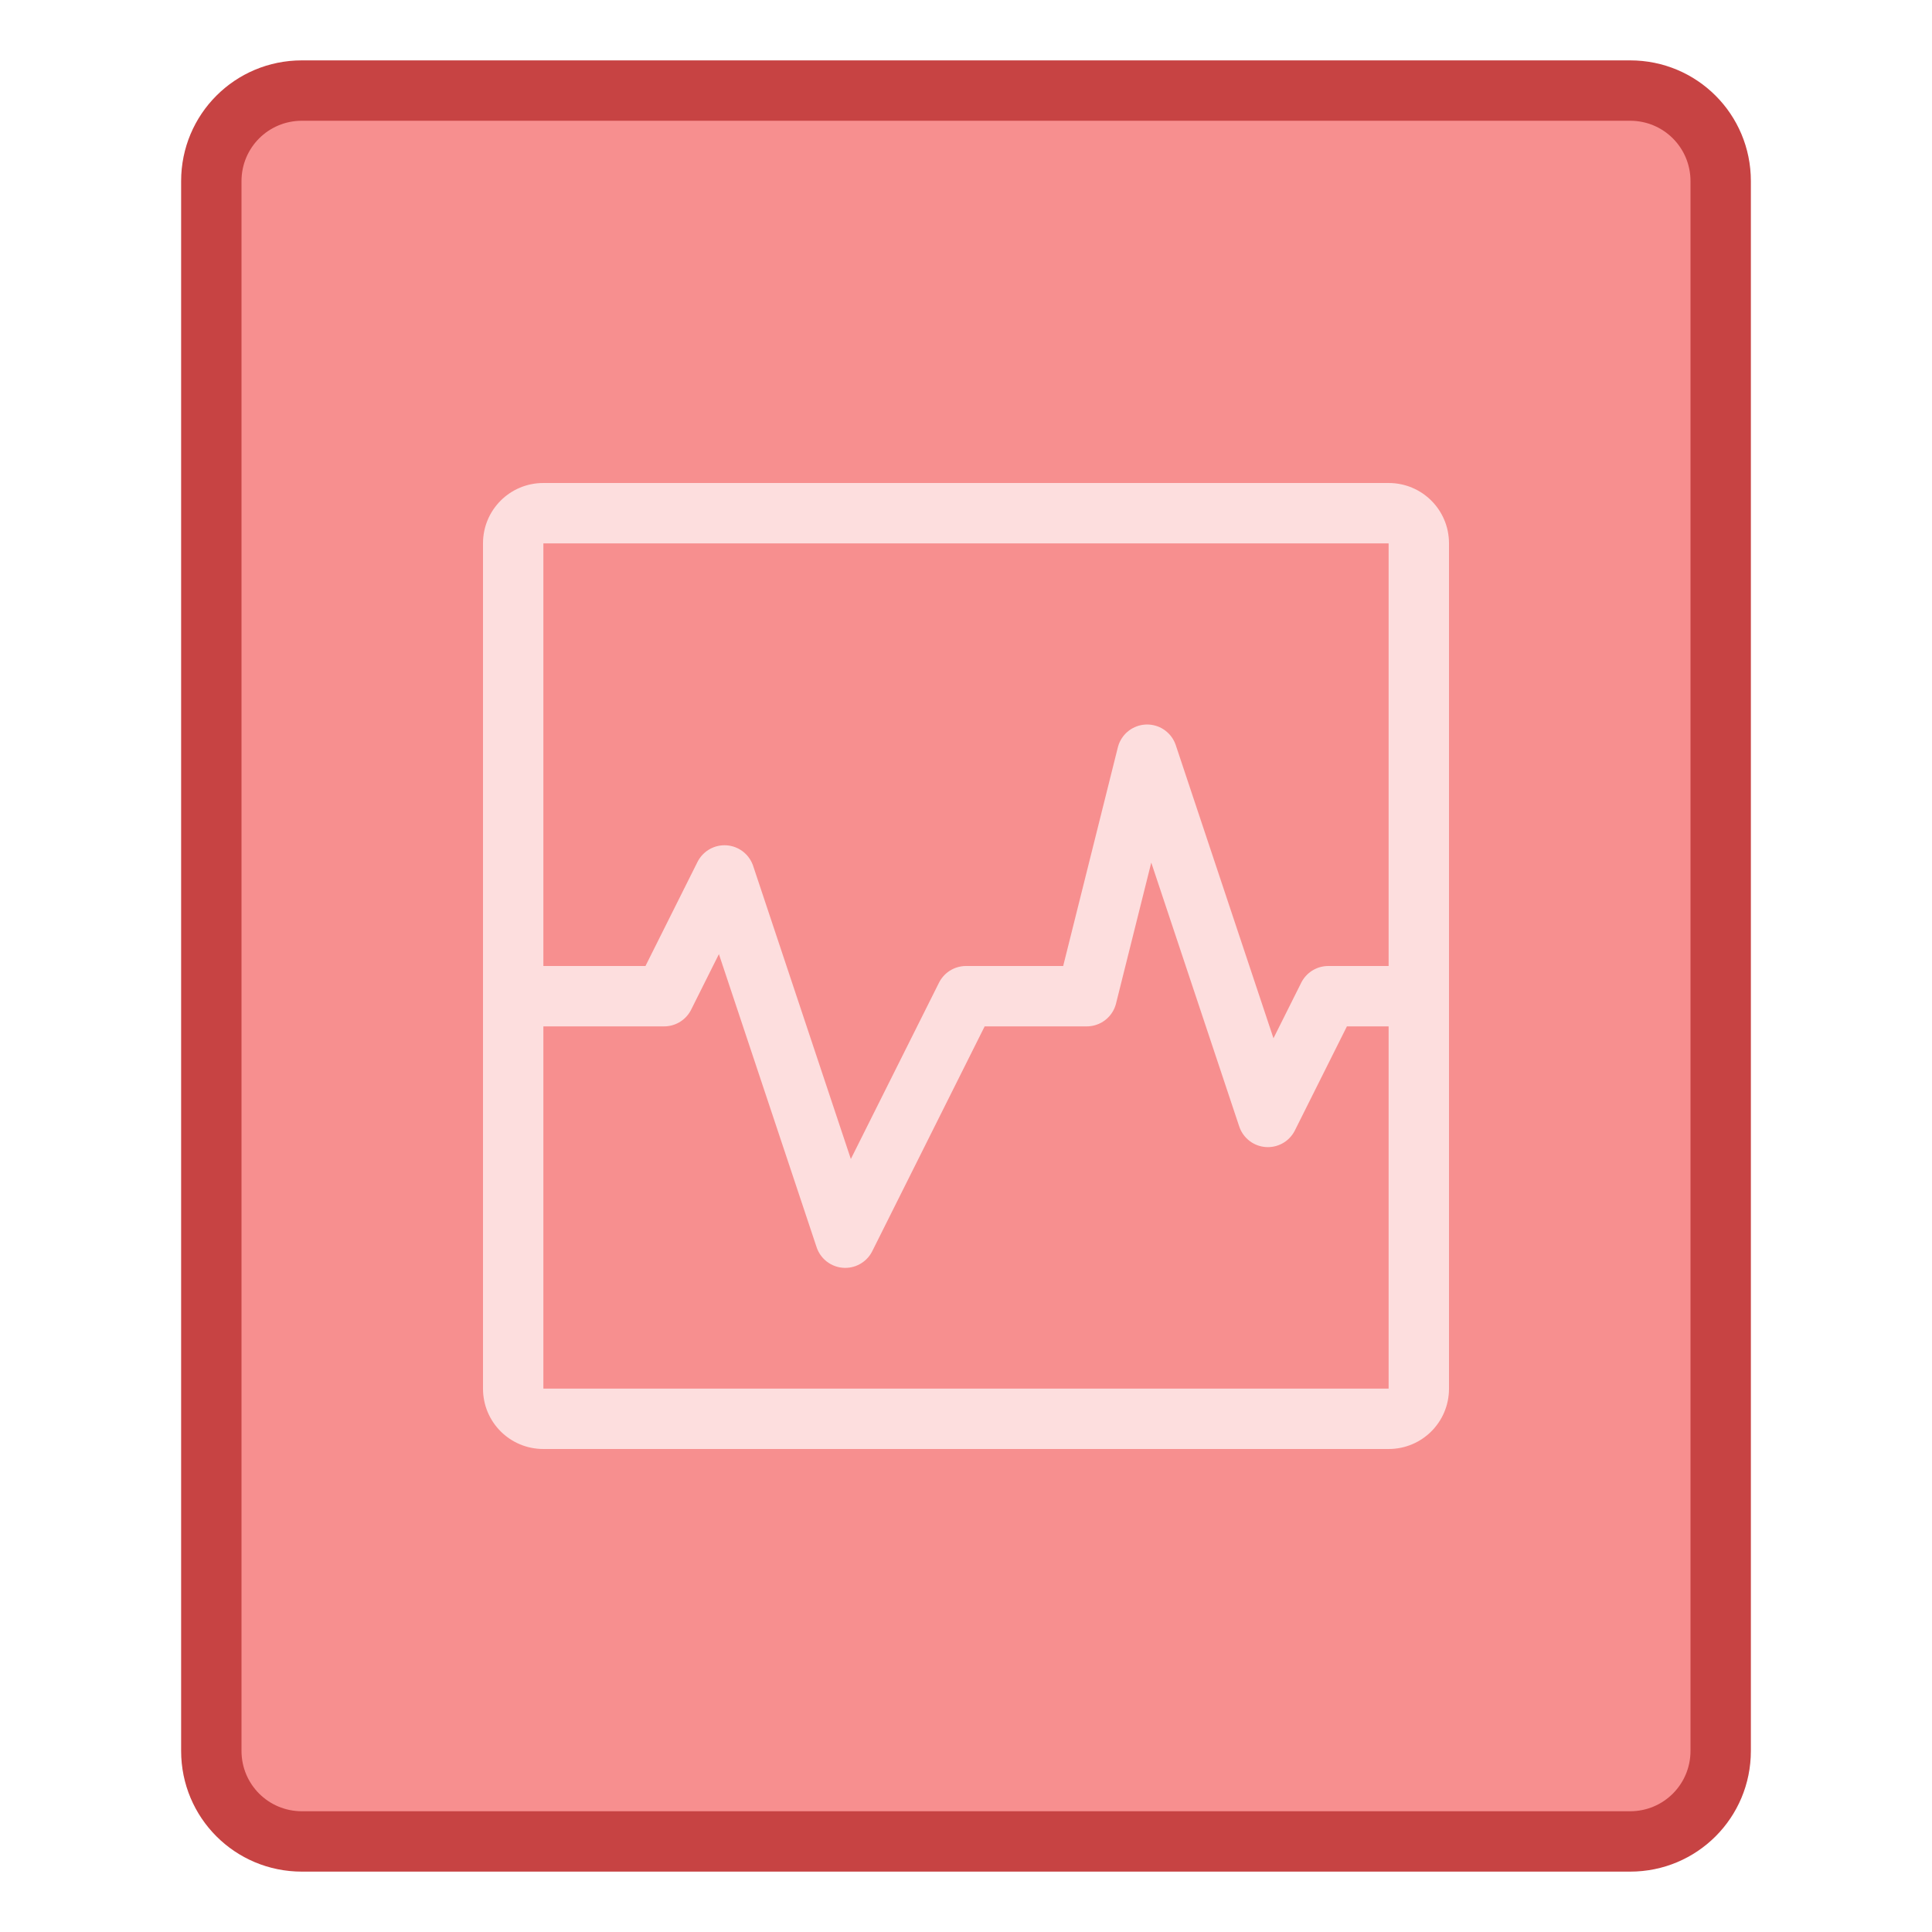 <svg height="32" viewBox="0 0 32 32" width="32" xmlns="http://www.w3.org/2000/svg"><g transform="translate(0 -282.65)"><path d="m-21 1021.362h22c1.108 0 2 .892 2 2v26c0 1.108-.892 2-2 2h-22c-1.108 0-2-.892-2-2v-26c0-1.108.892-2 2-2z" fill="#c74343" transform="translate(26 -737.712)"/><path d="m-21 1022.362h22c.554 0 1 .446 1 1v26c0 .554-.446 1-1 1h-22c-.554 0-1-.446-1-1v-26c0-.554.446-1 1-1z" fill="#f78f8f" transform="translate(26 -737.712)"/><path d="m9 290.65c-.554 0-1 .446-1 1v14c0 .554.446 1 1 1h14c.554 0 1-.446 1-1v-7-7c0-.554-.446-1-1-1zm0 1h14v5 2 2 3 2h-14v-2-3-2-2z" fill="#fddede"/><path d="m9 299.15h2l1-2 2 6 2-4h2l1-4 2 6 1-2h1" fill="none" stroke="#fddede" stroke-linecap="round" stroke-linejoin="round" stroke-miterlimit="1.8"/></g></svg>